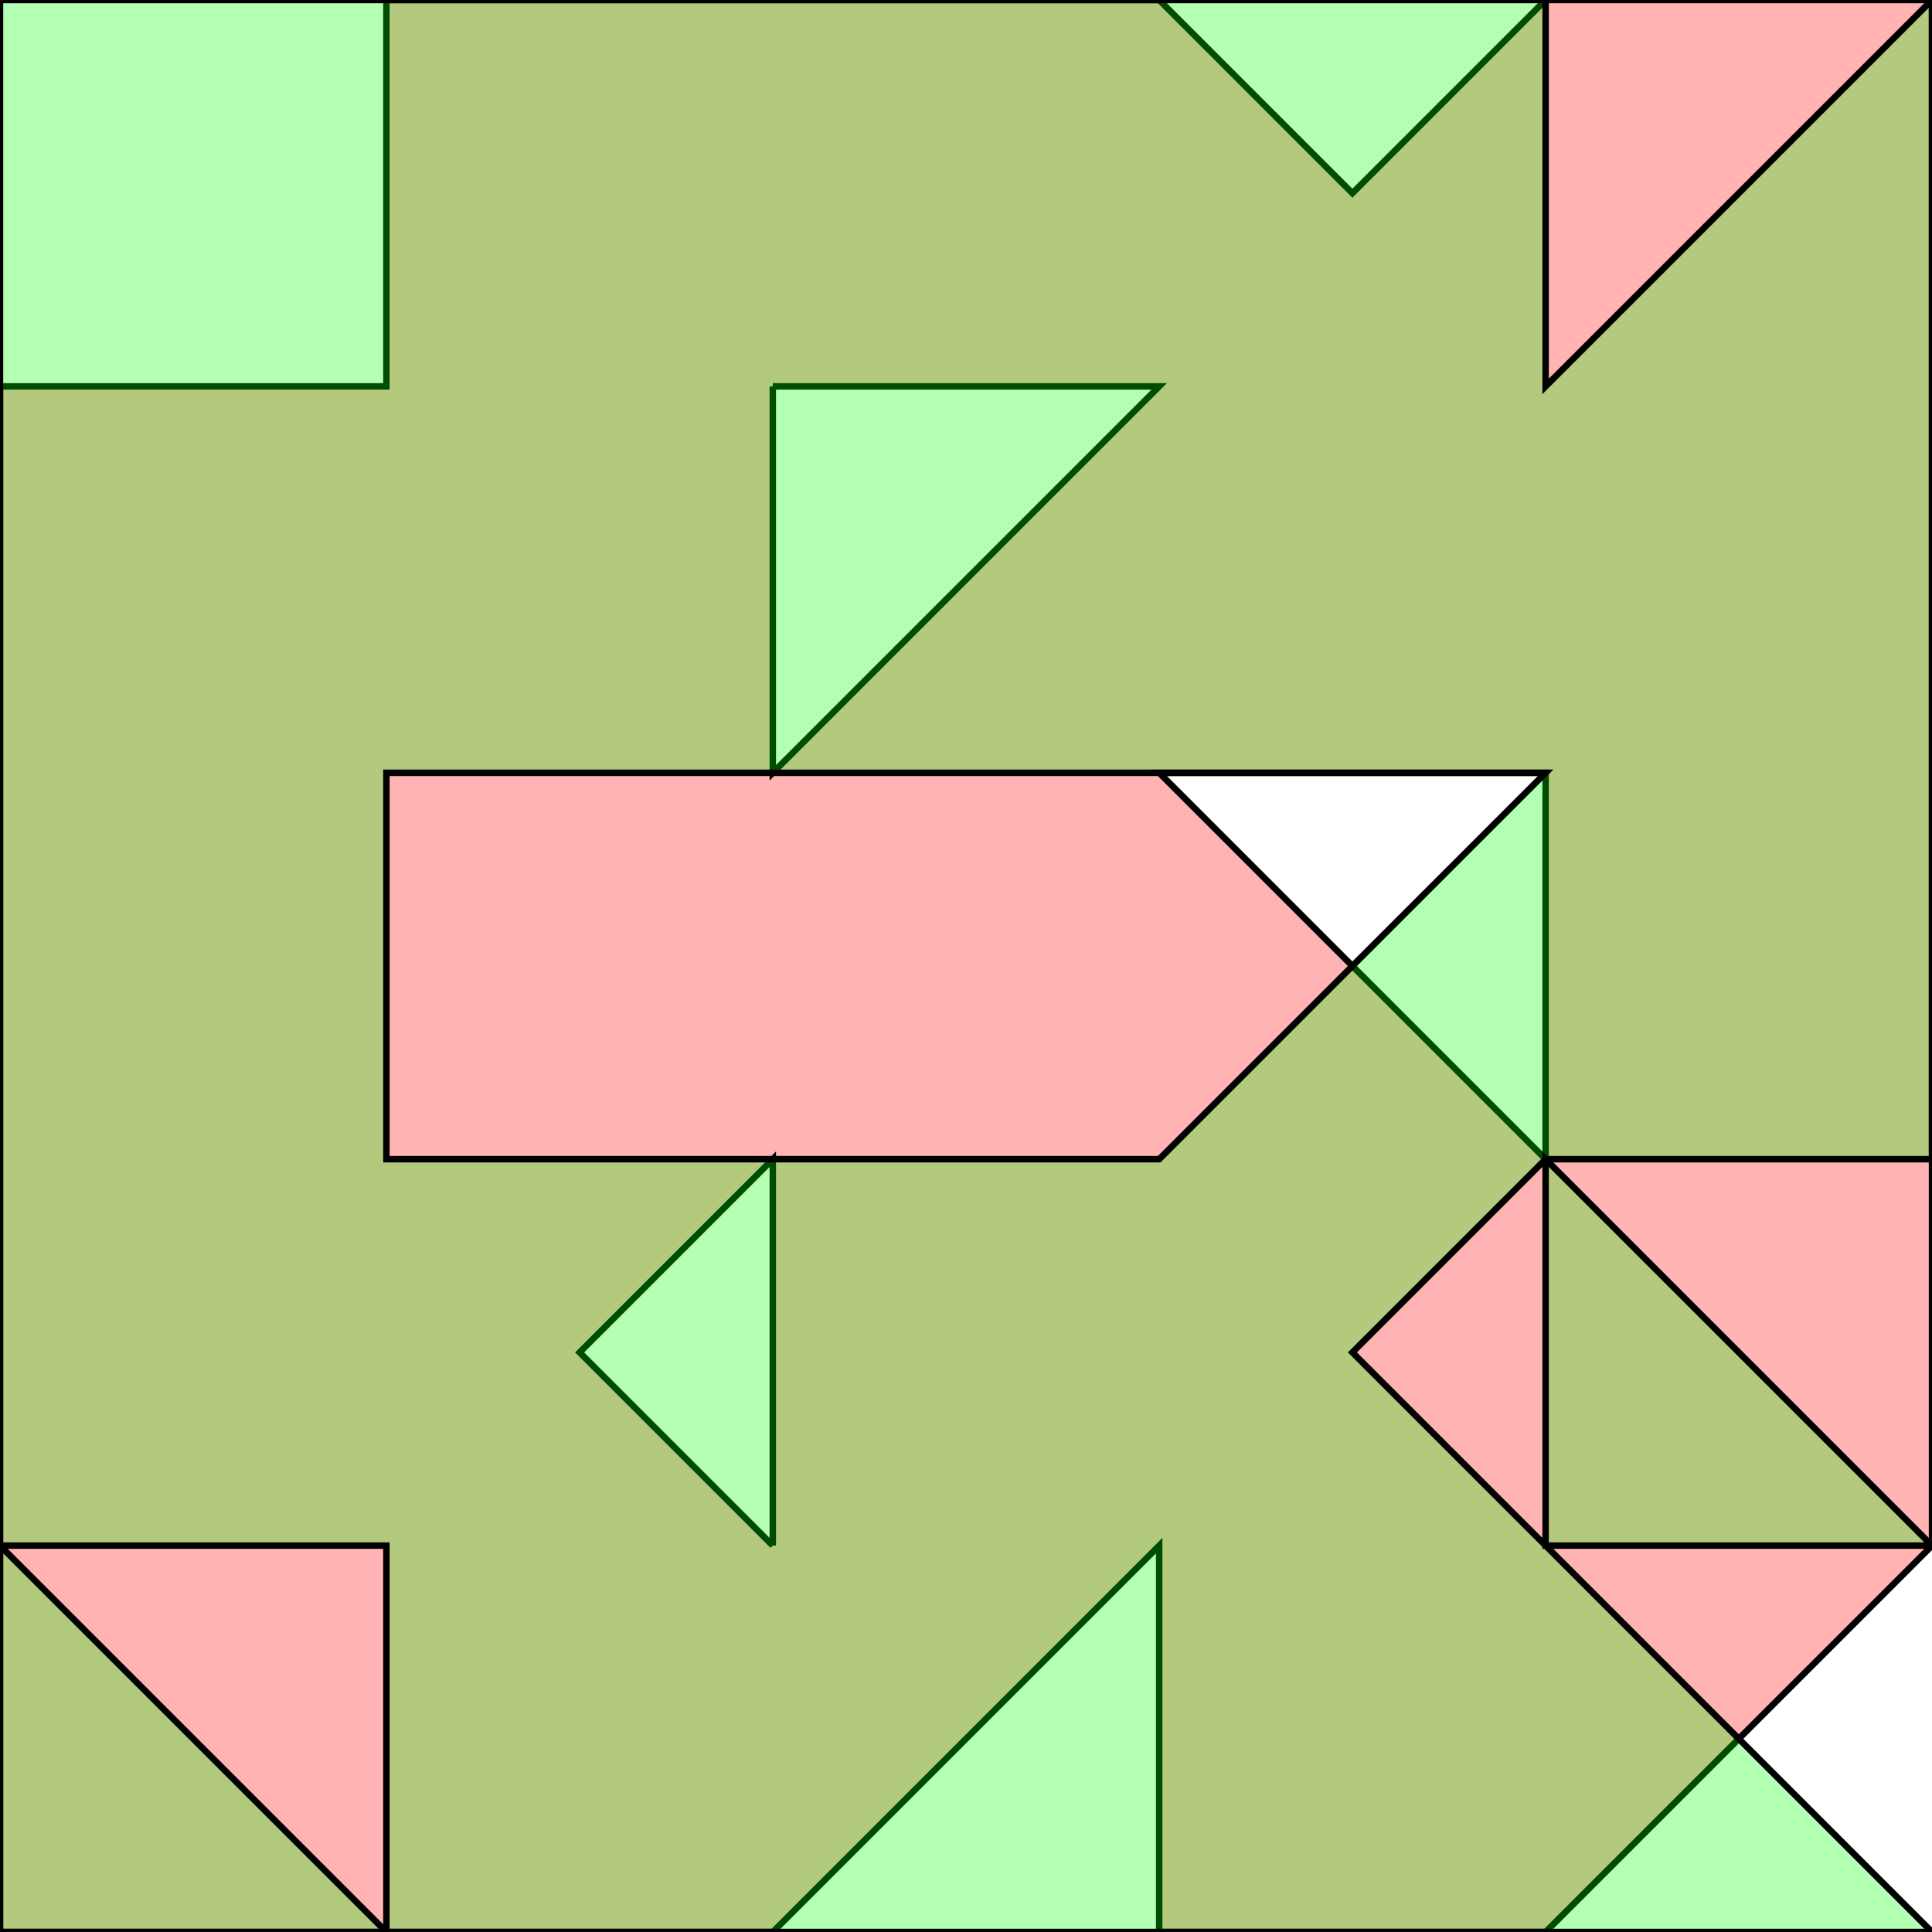 <?xml version="1.0" standalone="no"?>
<!DOCTYPE svg PUBLIC "-//W3C//DTD SVG 1.1//EN"
"http://www.w3.org/Graphics/SVG/1.1/DTD/svg11.dtd">
<svg viewBox="0 0 300 300" version="1.1"
xmlns="http://www.w3.org/2000/svg"
xmlns:xlink="http://www.w3.org/1999/xlink">
<g fill-rule="evenodd"><path d="M 180.0,0 L 210.0,30.0 L 240.0,0 L 300.0,0 L 300.0,240.0 L 240.0,300.0 L 180.0,300.0 L 180.0,240.0 L 120.0,300.0 L 0,300.0 L 0,60.0 L 60.0,60.0 L 60.0,0 L 180.0,0M 120.0,60.0 L 120.0,120.0 L 180.0,60.0 L 120.0,60.M 120.0,240.0 L 120.0,180.0 L 90.0,210.0 L 120.0,240.M 180.0,120.0 L 240.0,180.0 L 240.0,120.0 L 180.0,120.0 z " style="fill-opacity:0.3;fill:rgb(255,0,0);stroke:rgb(0,0,0);stroke-width:1"/></g>
<g fill-rule="evenodd"><path d="M 180.0,0 L 240.0,0 L 240.0,60.0 L 300.0,0 L 300.0,180.0 L 240.0,180.0 L 210.0,210.0 L 300.0,300.0 L 60.0,300.0 L 60.0,240.0 L 0,240.0 L 0,0 L 180.0,0M 120.0,180.0 L 180.0,180.0 L 240.0,120.0 L 60.0,120.0 L 60.0,180.0 L 120.0,180.0 z " style="fill-opacity:0.3;fill:rgb(0,255,0);stroke:rgb(0,0,0);stroke-width:1"/></g>
<g fill-rule="evenodd"><path d="M 60.0,300.0 L 0,300.0 L 0,240.0 L 60.0,300.0 z " style="fill-opacity:0.3;fill:rgb(0,255,0);stroke:rgb(0,0,0);stroke-width:1"/></g>
<g fill-rule="evenodd"><path d="M 240.0,240.0 L 240.0,180.0 L 300.0,240.0 L 240.0,240.0 z " style="fill-opacity:0.3;fill:rgb(0,255,0);stroke:rgb(0,0,0);stroke-width:1"/></g>
</svg>
